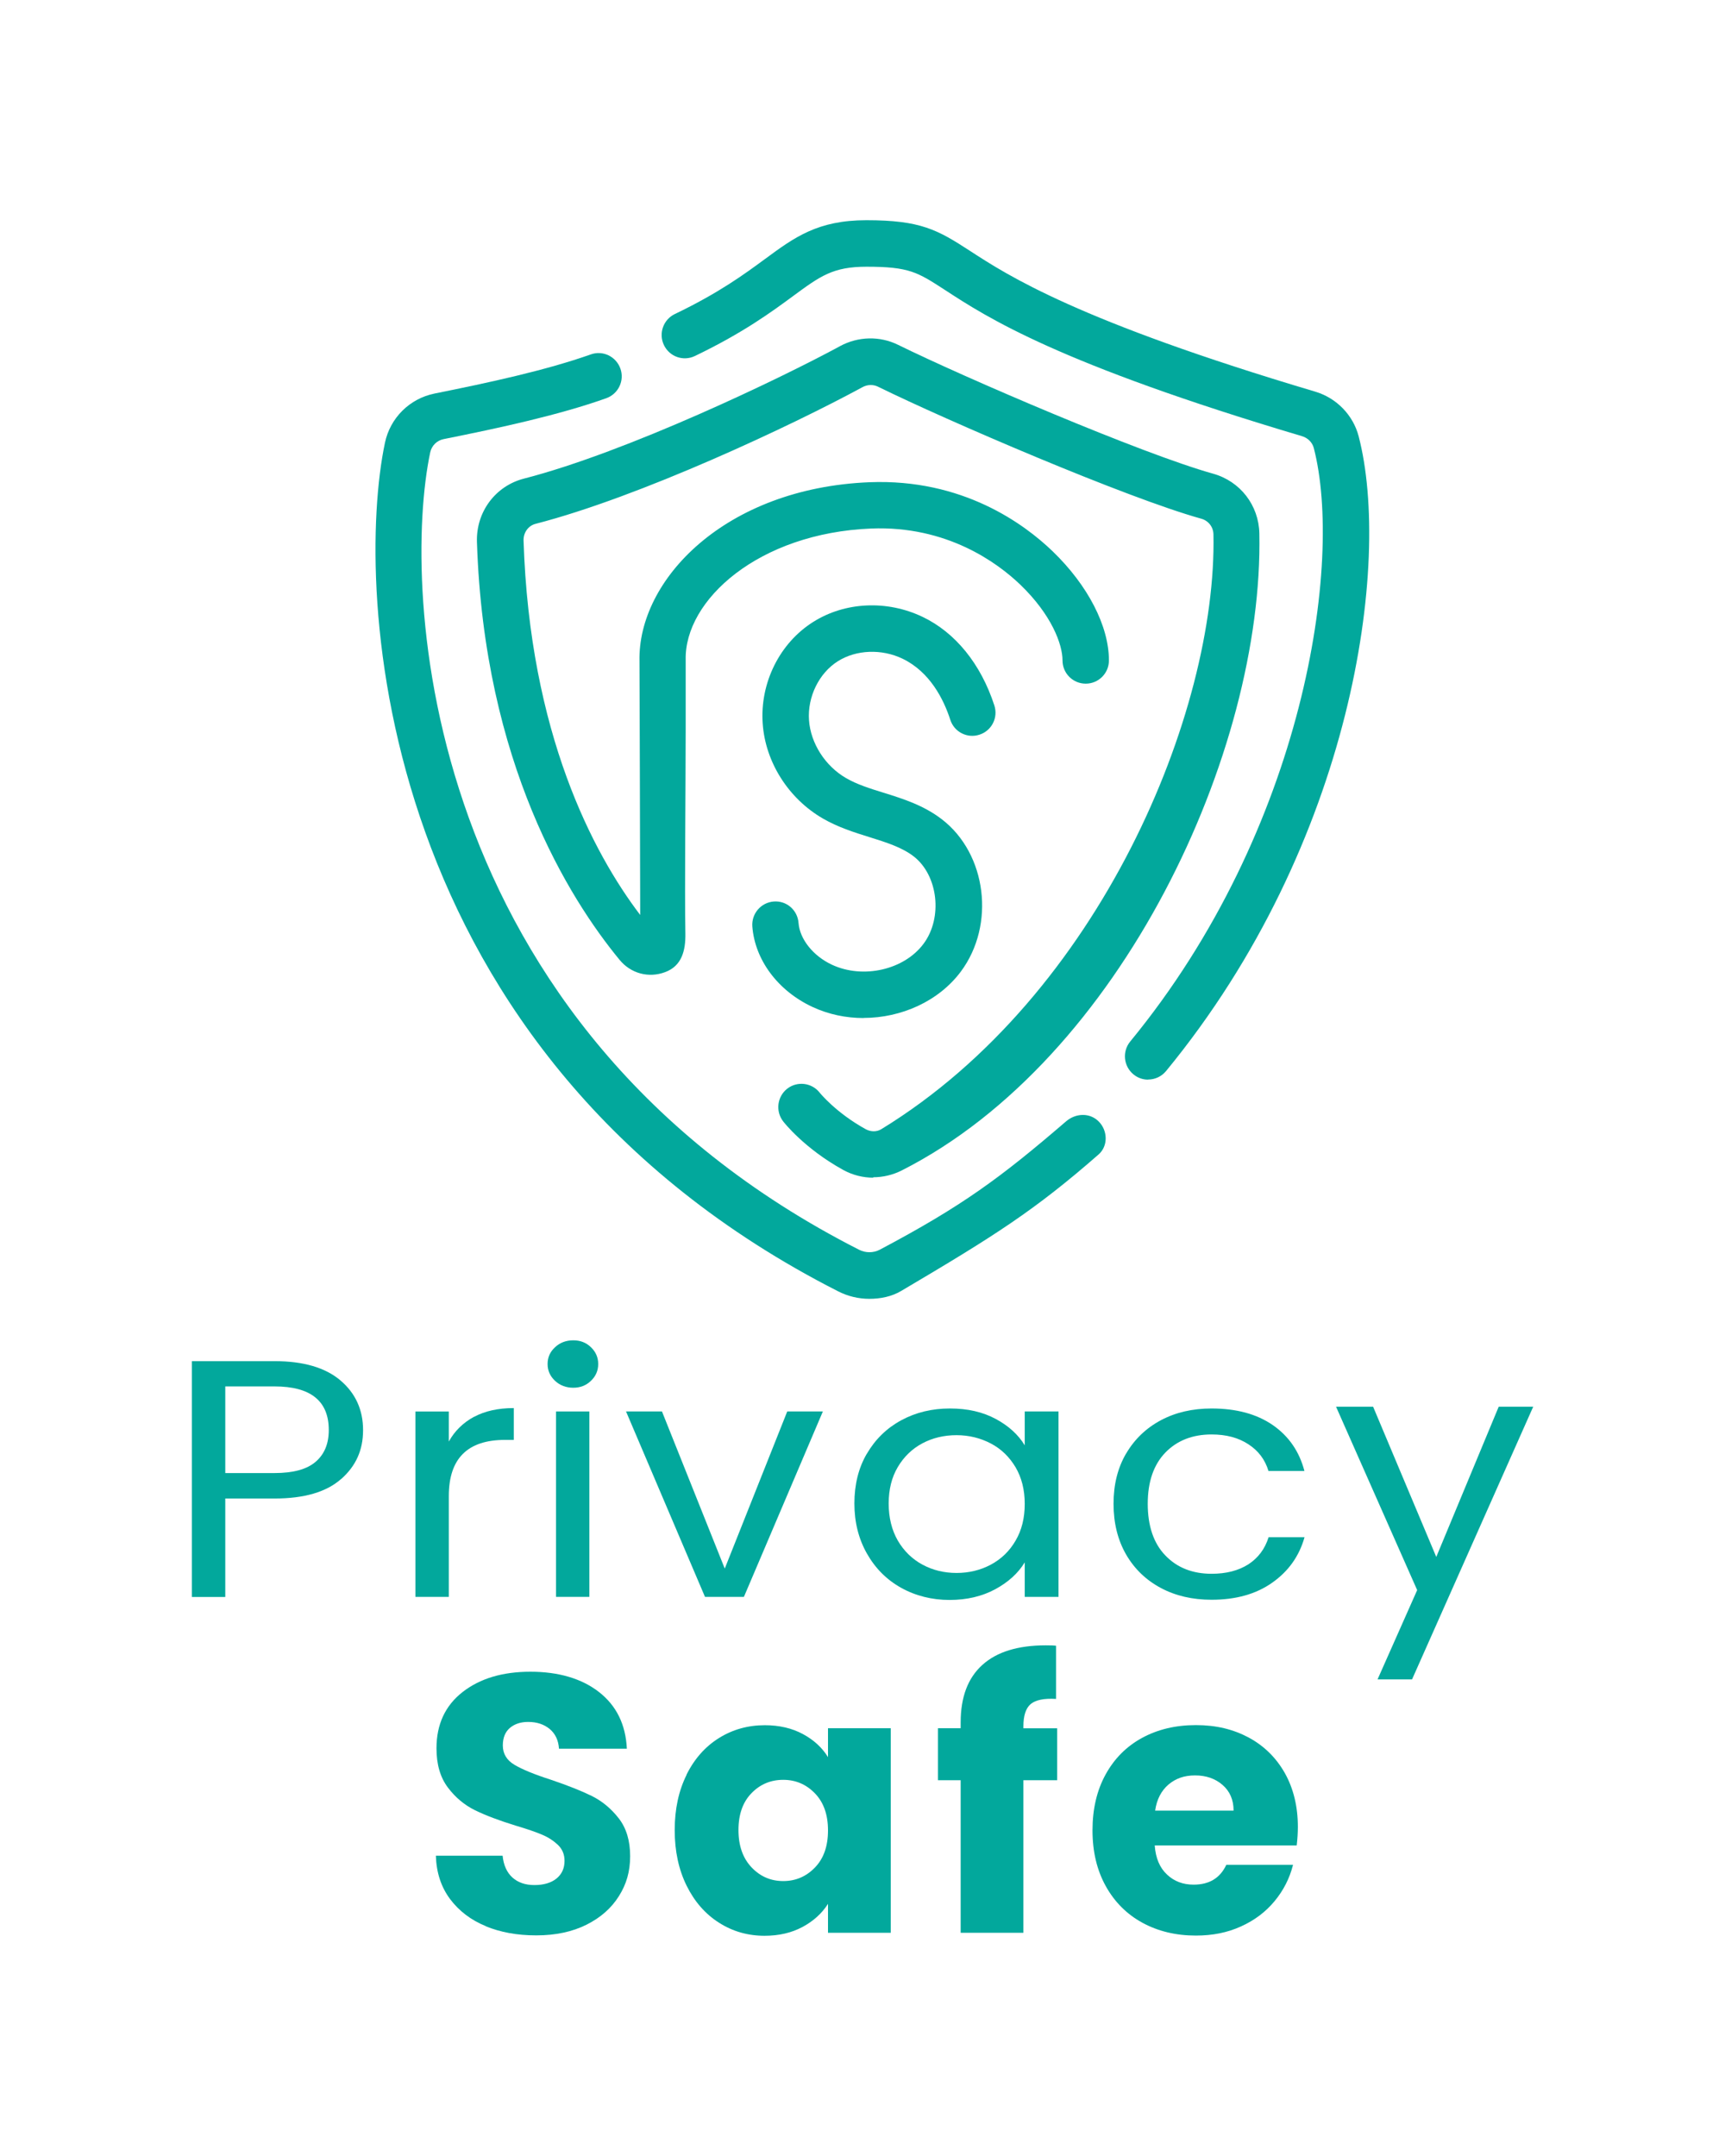 <?xml version="1.0" encoding="UTF-8"?>
<svg xmlns="http://www.w3.org/2000/svg" version="1.1" xmlns:xlink="http://www.w3.org/1999/xlink" viewBox="0 0 168 210">
  <defs>
    <style>
      .cls-1 {
        fill: url(#linear-gradient-2);
      }

      .cls-2 {
        fill: #fcfcfc;
      }

      .cls-3 {
        fill: url(#linear-gradient-4);
      }

      .cls-4 {
        fill: url(#linear-gradient-3);
      }

      .cls-5 {
        fill: #05776c;
      }

      .cls-6 {
        fill: #014e60;
      }

      .cls-7 {
        display: none;
      }

      .cls-8 {
        fill: #02a89c;
      }

      .cls-9 {
        fill: #161919;
      }

      .cls-10 {
        fill: url(#linear-gradient);
      }

      .cls-11 {
        fill: #687272;
      }
    </style>
    <linearGradient id="linear-gradient" x1="98.89" y1="105.16" x2="98.89" y2="21.46" gradientUnits="userSpaceOnUse">
      <stop offset="0" stop-color="#014e60"/>
      <stop offset=".22" stop-color="#015c69"/>
      <stop offset=".65" stop-color="#018383"/>
      <stop offset=".99" stop-color="#02a89c"/>
    </linearGradient>
    <linearGradient id="linear-gradient-2" x1="72.13" y1="126.51" x2="72.13" y2="34.39" xlink:href="#linear-gradient"/>
    <linearGradient id="linear-gradient-3" x1="84.59" y1="114.71" x2="84.59" y2="32.98" xlink:href="#linear-gradient"/>
    <linearGradient id="linear-gradient-4" x1="85.12" y1="99.16" x2="85.12" y2="58.97" xlink:href="#linear-gradient"/>
  </defs>
  <!-- Generator: Adobe Illustrator 28.7.0, SVG Export Plug-In . SVG Version: 1.2.0 Build 136)  -->
  <g>
    <g id="White" class="cls-7">
      <g>
        <g>
          <path class="cls-2" d="M111.81,105.16c-.51,0-1.01-.17-1.43-.52-.96-.8-1.1-2.22-.31-3.19,17.05-20.75,20.75-46.77,17.88-57.82-.14-.53-.57-.97-1.13-1.14-23.77-7.07-30.67-11.56-34.78-14.24-2.68-1.74-3.48-2.27-7.65-2.27-3.27,0-4.49.9-7.18,2.88-2.04,1.5-4.83,3.56-9.54,5.82-1.13.54-2.47.06-3.01-1.07-.54-1.13-.06-2.48,1.06-3.02,4.32-2.07,6.81-3.91,8.81-5.38,2.85-2.1,5.11-3.76,9.85-3.76,5.28,0,6.91.92,10.11,3,3.66,2.38,10.47,6.82,33.61,13.7,2.07.62,3.68,2.28,4.22,4.34,3.2,12.31-.51,39.63-18.76,61.84-.45.54-1.09.82-1.74.82Z"/>
          <path class="cls-2" d="M84.67,126.51c-1.04,0-2.08-.24-3.04-.73-45.38-23.08-47.11-68.54-44.14-82.65.51-2.43,2.41-4.31,4.84-4.8,5.33-1.07,10.87-2.27,15.21-3.81,1.17-.42,2.46.2,2.88,1.38.42,1.18-.2,2.47-1.38,2.89-4.61,1.64-10.33,2.88-15.83,3.98-.66.13-1.17.64-1.31,1.29-2.79,13.22-1.09,55.87,41.77,77.67.63.32,1.38.32,2,0,8.05-4.26,11.78-7.02,18.16-12.51.95-.81,2.32-.86,3.19.03.87.89.91,2.38-.03,3.2-6.2,5.42-10.04,7.87-19.22,13.29-.94.56-2.04.77-3.11.77Z"/>
          <path class="cls-2" d="M85.06,114.71c-1.01,0-2.02-.25-2.93-.75-3.78-2.08-5.78-4.63-5.86-4.74-.76-.99-.58-2.41.4-3.18.98-.76,2.4-.59,3.17.4,0,0,1.55,1.93,4.46,3.54.47.26,1.06.3,1.54,0,21.33-13.05,32.69-40.69,32.34-57.92-.01-.73-.49-1.35-1.2-1.54-7.34-2.05-24.79-9.57-31.46-12.85-.48-.24-1.04-.22-1.52.04-6.94,3.77-21.73,10.71-31.83,13.31-.72.18-1.2.85-1.18,1.63.6,18.8,6.79,30.46,11.36,36.47,0-5.13-.07-24.73-.07-24.73-.17-7.93,8.34-16.85,22.4-17.42,9.07-.36,15.07,4.06,17.84,6.73,3.43,3.31,5.48,7.28,5.48,10.63,0,1.25-1.01,2.26-2.26,2.26s-2.26-1.01-2.26-2.26c0-1.58-1.07-4.45-4.1-7.37-2.26-2.17-7.18-5.77-14.53-5.48-10.97.44-18.2,6.97-18.07,12.79v6.82c0,5.43-.11,15.59-.03,19.83.03,1.71-.37,3.18-1.98,3.77-1.6.6-3.34.13-4.43-1.2-4.89-5.94-13.2-19.14-13.89-40.71-.09-2.91,1.79-5.44,4.57-6.16,10.07-2.59,25.1-9.81,30.8-12.91,1.76-.95,3.87-1,5.65-.12,6.37,3.14,23.7,10.6,30.68,12.55,2.64.74,4.44,3.07,4.5,5.81.43,21.22-13.46,51.22-34.82,62.05-.89.45-1.85.67-2.81.67Z"/>
          <path class="cls-2" d="M84.1,99.16c-1.7,0-3.4-.35-4.97-1.08-3.37-1.57-5.61-4.58-5.86-7.84-.09-1.25.84-2.33,2.08-2.43,1.26-.1,2.33.84,2.42,2.09.12,1.58,1.43,3.22,3.26,4.07,3.03,1.41,7.03.5,8.92-2.05,1.89-2.54,1.41-6.67-.97-8.51-1.14-.88-2.67-1.36-4.3-1.87-1.51-.47-3.06-.96-4.55-1.82-3.34-1.94-5.59-5.48-5.85-9.24-.28-3.96,1.65-7.85,4.93-9.91,3.1-1.95,7.17-2.14,10.63-.49,3.21,1.53,5.69,4.6,7,8.63.39,1.19-.26,2.47-1.45,2.85-1.18.39-2.46-.26-2.84-1.45-.65-2.01-1.99-4.67-4.65-5.95-2.04-.98-4.51-.88-6.29.24-1.85,1.16-2.98,3.48-2.82,5.75.16,2.25,1.57,4.46,3.61,5.64,1.05.61,2.31,1.01,3.64,1.42,1.93.6,3.92,1.23,5.7,2.6,4.36,3.36,5.22,10.28,1.84,14.82-2.16,2.9-5.81,4.52-9.48,4.52Z"/>
        </g>
        <g>
          <path class="cls-2" d="M33.22,144.06c-1.42,1.26-3.58,1.9-6.49,1.9h-4.79v9.59h-3.25v-22.97h8.05c2.81,0,4.95.63,6.42,1.88,1.47,1.25,2.2,2.87,2.2,4.84s-.71,3.5-2.13,4.76ZM30.73,142.39c.86-.73,1.29-1.76,1.29-3.1,0-2.83-1.76-4.25-5.29-4.25h-4.79v8.44h4.79c1.81,0,3.15-.36,4-1.09Z"/>
          <path class="cls-2" d="M46.16,138.01c1.06-.57,2.35-.86,3.88-.86v3.1h-.86c-3.65,0-5.47,1.82-5.47,5.47v9.82h-3.25v-18.06h3.25v2.93c.57-1.03,1.39-1.83,2.45-2.41Z"/>
          <path class="cls-2" d="M57.4,137.48v18.06h-3.25v-18.06h3.25Z"/>
          <path class="cls-2" d="M70.59,152.77l6.08-15.29h3.47l-7.69,18.06h-3.79l-7.69-18.06h3.5l6.11,15.29Z"/>
          <path class="cls-2" d="M84.43,141.59c.81-1.39,1.92-2.48,3.34-3.25,1.42-.77,3-1.15,4.74-1.15s3.2.34,4.47,1.02c1.26.68,2.2,1.54,2.82,2.57v-3.3h3.29v18.06h-3.29v-3.36c-.64,1.05-1.6,1.93-2.88,2.62s-2.76,1.04-4.45,1.04-3.31-.4-4.72-1.19c-1.41-.79-2.51-1.9-3.32-3.33-.81-1.43-1.22-3.05-1.22-4.88s.4-3.47,1.22-4.86ZM98.91,142.92c-.6-1.01-1.4-1.79-2.41-2.32s-2.13-.81-3.34-.81-2.32.26-3.32.79c-1,.53-1.8,1.3-2.4,2.31-.6,1.01-.89,2.2-.89,3.56s.3,2.59.89,3.61c.6,1.02,1.4,1.8,2.4,2.34,1,.54,2.11.81,3.32.81s2.33-.27,3.34-.81c1.01-.54,1.82-1.32,2.41-2.34.6-1.02.89-2.21.89-3.58s-.3-2.55-.89-3.56Z"/>
          <path class="cls-2" d="M109.67,141.59c.81-1.39,1.94-2.48,3.38-3.25,1.44-.77,3.09-1.15,4.95-1.15,2.41,0,4.39.54,5.95,1.61,1.56,1.08,2.59,2.57,3.09,4.48h-3.5c-.33-1.1-.98-1.97-1.95-2.6-.97-.64-2.16-.96-3.59-.96-1.86,0-3.36.59-4.5,1.76-1.14,1.18-1.72,2.84-1.72,4.99s.57,3.86,1.72,5.04c1.14,1.19,2.65,1.78,4.5,1.78,1.43,0,2.62-.31,3.58-.92.95-.62,1.61-1.49,1.97-2.64h3.5c-.52,1.85-1.57,3.32-3.15,4.43-1.57,1.11-3.54,1.66-5.9,1.66-1.86,0-3.51-.38-4.95-1.15-1.44-.77-2.57-1.86-3.38-3.26-.81-1.41-1.22-3.05-1.22-4.94s.41-3.5,1.22-4.89Z"/>
          <path class="cls-2" d="M149.32,137.02l-11.8,26.56h-3.36l3.86-8.7-7.9-17.86h3.61l6.15,14.63,6.08-14.63h3.36Z"/>
          <path class="cls-2" d="M54.06,134.5c-.48-.45-.73-.99-.73-1.64s.24-1.19.73-1.64c.48-.45,1.08-.67,1.77-.67s1.25.22,1.72.67c.47.45.71.99.71,1.64s-.24,1.19-.71,1.64c-.47.45-1.04.67-1.72.67s-1.29-.22-1.77-.67Z"/>
        </g>
        <g>
          <path class="cls-2" d="M47.31,187.61c-1.45-.59-2.61-1.48-3.48-2.64-.87-1.17-1.33-2.57-1.38-4.22h6.5c.09.93.42,1.64.96,2.13.55.49,1.26.73,2.14.73s1.62-.21,2.14-.63c.52-.42.79-.99.79-1.73,0-.62-.21-1.13-.63-1.54-.42-.4-.93-.74-1.54-1-.61-.26-1.47-.56-2.59-.89-1.62-.5-2.94-1-3.96-1.5-1.02-.5-1.91-1.24-2.64-2.21-.74-.98-1.11-2.25-1.11-3.82,0-2.33.85-4.16,2.54-5.48,1.69-1.32,3.89-1.98,6.61-1.98s4.99.66,6.68,1.98c1.69,1.32,2.6,3.16,2.71,5.52h-6.61c-.05-.81-.35-1.45-.89-1.91-.55-.46-1.25-.7-2.11-.7-.74,0-1.33.2-1.79.59-.45.39-.68.96-.68,1.7,0,.81.38,1.44,1.14,1.89.76.45,1.95.94,3.57,1.46,1.62.55,2.93,1.07,3.95,1.57,1.01.5,1.89,1.23,2.63,2.18.74.95,1.11,2.18,1.11,3.68s-.36,2.73-1.09,3.89c-.73,1.17-1.78,2.1-3.16,2.79s-3.01,1.04-4.89,1.04-3.48-.3-4.93-.89Z"/>
          <path class="cls-2" d="M66.86,172.86c.77-1.55,1.83-2.74,3.16-3.57,1.33-.83,2.82-1.25,4.47-1.25,1.4,0,2.64.29,3.7.86,1.06.57,1.88,1.32,2.45,2.25v-2.82h6.11v19.93h-6.11v-2.82c-.59.93-1.42,1.68-2.48,2.25-1.06.57-2.29.86-3.7.86-1.62,0-3.1-.42-4.43-1.27-1.33-.84-2.39-2.05-3.16-3.61-.77-1.56-1.16-3.36-1.16-5.41s.39-3.85,1.16-5.39ZM79.37,174.68c-.85-.88-1.88-1.32-3.09-1.32s-2.25.43-3.09,1.3c-.85.87-1.27,2.07-1.27,3.59s.42,2.73,1.27,3.63,1.88,1.34,3.09,1.34,2.24-.44,3.09-1.32c.85-.88,1.27-2.08,1.27-3.61s-.42-2.73-1.27-3.61Z"/>
          <path class="cls-2" d="M102.96,173.4h-3.29v14.86h-6.11v-14.86h-2.21v-5.07h2.21v-.57c0-2.45.7-4.32,2.11-5.59,1.4-1.27,3.46-1.91,6.18-1.91.45,0,.79.01,1,.04v5.18c-1.17-.07-1.99.1-2.47.5-.48.41-.71,1.13-.71,2.18v.18h3.29v5.07Z"/>
          <path class="cls-2" d="M126.28,179.75h-13.82c.09,1.24.49,2.18,1.2,2.84.7.66,1.56.98,2.59.98,1.52,0,2.58-.64,3.18-1.93h6.5c-.33,1.31-.93,2.49-1.8,3.54-.87,1.05-1.96,1.87-3.27,2.46-1.31.6-2.77.89-4.39.89-1.95,0-3.69-.42-5.21-1.25-1.52-.83-2.71-2.02-3.57-3.57-.86-1.55-1.29-3.36-1.29-5.43s.42-3.88,1.27-5.43c.85-1.55,2.03-2.74,3.55-3.57,1.52-.83,3.27-1.25,5.25-1.25s3.64.41,5.14,1.21c1.5.81,2.67,1.96,3.52,3.46.84,1.5,1.27,3.25,1.27,5.25,0,.57-.04,1.17-.11,1.79ZM120.14,176.36c0-1.05-.36-1.88-1.07-2.5-.71-.62-1.61-.93-2.68-.93s-1.89.3-2.59.89c-.7.6-1.14,1.44-1.3,2.54h7.64Z"/>
        </g>
      </g>
    </g>
    <g id="Gray" class="cls-7">
      <g>
        <g>
          <path class="cls-11" d="M111.81,105.16c-.51,0-1.01-.17-1.43-.52-.96-.8-1.1-2.22-.31-3.19,17.05-20.75,20.75-46.77,17.88-57.82-.14-.53-.57-.97-1.13-1.14-23.77-7.07-30.67-11.56-34.78-14.24-2.68-1.74-3.48-2.27-7.65-2.27-3.27,0-4.49.9-7.18,2.88-2.04,1.5-4.83,3.56-9.54,5.82-1.13.54-2.47.06-3.01-1.07-.54-1.13-.06-2.48,1.06-3.02,4.32-2.07,6.81-3.91,8.81-5.38,2.85-2.1,5.11-3.76,9.85-3.76,5.28,0,6.91.92,10.11,3,3.66,2.38,10.47,6.82,33.61,13.7,2.07.62,3.68,2.28,4.22,4.34,3.2,12.31-.51,39.63-18.76,61.84-.45.54-1.09.82-1.74.82Z"/>
          <path class="cls-11" d="M84.67,126.51c-1.04,0-2.08-.24-3.04-.73-45.38-23.08-47.11-68.54-44.14-82.65.51-2.43,2.41-4.31,4.84-4.8,5.33-1.07,10.87-2.27,15.21-3.81,1.17-.42,2.46.2,2.88,1.38.42,1.18-.2,2.47-1.38,2.89-4.61,1.64-10.33,2.88-15.83,3.98-.66.13-1.17.64-1.31,1.29-2.79,13.22-1.09,55.87,41.77,77.67.63.32,1.38.32,2,0,8.05-4.26,11.78-7.02,18.16-12.51.95-.81,2.32-.86,3.19.03.87.89.91,2.38-.03,3.2-6.2,5.42-10.04,7.87-19.22,13.29-.94.56-2.04.77-3.11.77Z"/>
          <path class="cls-11" d="M85.06,114.71c-1.01,0-2.02-.25-2.93-.75-3.78-2.08-5.78-4.63-5.86-4.74-.76-.99-.58-2.41.4-3.18.98-.76,2.4-.59,3.17.4,0,0,1.55,1.93,4.46,3.54.47.26,1.06.3,1.54,0,21.33-13.05,32.69-40.69,32.34-57.92-.01-.73-.49-1.35-1.2-1.54-7.34-2.05-24.79-9.57-31.46-12.85-.48-.24-1.04-.22-1.52.04-6.94,3.77-21.73,10.71-31.83,13.31-.72.18-1.2.85-1.18,1.63.6,18.8,6.79,30.46,11.36,36.47,0-5.13-.07-24.73-.07-24.73-.17-7.93,8.34-16.85,22.4-17.42,9.07-.36,15.07,4.06,17.84,6.73,3.43,3.31,5.48,7.28,5.48,10.63,0,1.25-1.01,2.26-2.26,2.26s-2.26-1.01-2.26-2.26c0-1.58-1.07-4.45-4.1-7.37-2.26-2.17-7.18-5.77-14.53-5.48-10.97.44-18.2,6.97-18.07,12.79v6.82c0,5.43-.11,15.59-.03,19.83.03,1.71-.37,3.18-1.98,3.77-1.6.6-3.34.13-4.43-1.2-4.89-5.94-13.2-19.14-13.89-40.71-.09-2.91,1.79-5.44,4.57-6.16,10.07-2.59,25.1-9.81,30.8-12.91,1.76-.95,3.87-1,5.65-.12,6.37,3.14,23.7,10.6,30.68,12.55,2.64.74,4.44,3.07,4.5,5.81.43,21.22-13.46,51.22-34.82,62.05-.89.45-1.85.67-2.81.67Z"/>
          <path class="cls-11" d="M84.1,99.16c-1.7,0-3.4-.35-4.97-1.08-3.37-1.57-5.61-4.58-5.86-7.84-.09-1.25.84-2.33,2.08-2.43,1.26-.1,2.33.84,2.42,2.09.12,1.58,1.43,3.22,3.26,4.07,3.03,1.41,7.03.5,8.92-2.05,1.89-2.54,1.41-6.67-.97-8.51-1.14-.88-2.67-1.36-4.3-1.87-1.51-.47-3.06-.96-4.55-1.82-3.34-1.94-5.59-5.48-5.85-9.24-.28-3.96,1.65-7.85,4.93-9.91,3.1-1.95,7.17-2.14,10.63-.49,3.21,1.53,5.69,4.6,7,8.63.39,1.19-.26,2.47-1.45,2.85-1.18.39-2.46-.26-2.84-1.45-.65-2.01-1.99-4.67-4.65-5.95-2.04-.98-4.51-.88-6.29.24-1.85,1.16-2.98,3.48-2.82,5.75.16,2.25,1.57,4.46,3.61,5.64,1.05.61,2.31,1.01,3.64,1.42,1.93.6,3.92,1.23,5.7,2.6,4.36,3.36,5.22,10.28,1.84,14.82-2.16,2.9-5.81,4.52-9.48,4.52Z"/>
        </g>
        <g>
          <path class="cls-11" d="M33.22,144.06c-1.42,1.26-3.58,1.9-6.49,1.9h-4.79v9.59h-3.25v-22.97h8.05c2.81,0,4.95.63,6.42,1.88,1.47,1.25,2.2,2.87,2.2,4.84s-.71,3.5-2.13,4.76ZM30.73,142.39c.86-.73,1.29-1.76,1.29-3.1,0-2.83-1.76-4.25-5.29-4.25h-4.79v8.44h4.79c1.81,0,3.15-.36,4-1.09Z"/>
          <path class="cls-11" d="M46.16,138.01c1.06-.57,2.35-.86,3.88-.86v3.1h-.86c-3.65,0-5.47,1.82-5.47,5.47v9.82h-3.25v-18.06h3.25v2.93c.57-1.03,1.39-1.83,2.45-2.41Z"/>
          <path class="cls-11" d="M57.4,137.48v18.06h-3.25v-18.06h3.25Z"/>
          <path class="cls-11" d="M70.59,152.77l6.08-15.29h3.47l-7.69,18.06h-3.79l-7.69-18.06h3.5l6.11,15.29Z"/>
          <path class="cls-11" d="M84.43,141.59c.81-1.39,1.92-2.48,3.34-3.25,1.42-.77,3-1.15,4.74-1.15s3.2.34,4.47,1.02c1.26.68,2.2,1.54,2.82,2.57v-3.3h3.29v18.06h-3.29v-3.36c-.64,1.05-1.6,1.93-2.88,2.62s-2.76,1.04-4.45,1.04-3.31-.4-4.72-1.19c-1.41-.79-2.51-1.9-3.32-3.33-.81-1.43-1.22-3.05-1.22-4.88s.4-3.47,1.22-4.86ZM98.91,142.92c-.6-1.01-1.4-1.79-2.41-2.32s-2.13-.81-3.34-.81-2.32.26-3.32.79c-1,.53-1.8,1.3-2.4,2.31-.6,1.01-.89,2.2-.89,3.56s.3,2.59.89,3.61c.6,1.02,1.4,1.8,2.4,2.34,1,.54,2.11.81,3.32.81s2.33-.27,3.34-.81c1.01-.54,1.82-1.32,2.41-2.34.6-1.02.89-2.21.89-3.58s-.3-2.55-.89-3.56Z"/>
          <path class="cls-11" d="M109.67,141.59c.81-1.39,1.94-2.48,3.38-3.25,1.44-.77,3.09-1.15,4.95-1.15,2.41,0,4.39.54,5.95,1.61,1.56,1.08,2.59,2.57,3.09,4.48h-3.5c-.33-1.1-.98-1.97-1.95-2.6-.97-.64-2.16-.96-3.59-.96-1.86,0-3.36.59-4.5,1.76-1.14,1.18-1.72,2.84-1.72,4.99s.57,3.86,1.72,5.04c1.14,1.19,2.65,1.78,4.5,1.78,1.43,0,2.62-.31,3.58-.92.95-.62,1.61-1.49,1.97-2.64h3.5c-.52,1.85-1.57,3.32-3.15,4.43-1.57,1.11-3.54,1.66-5.9,1.66-1.86,0-3.51-.38-4.95-1.15-1.44-.77-2.57-1.86-3.38-3.26-.81-1.41-1.22-3.05-1.22-4.94s.41-3.5,1.22-4.89Z"/>
          <path class="cls-11" d="M149.32,137.02l-11.8,26.56h-3.36l3.86-8.7-7.9-17.86h3.61l6.15,14.63,6.08-14.63h3.36Z"/>
          <path class="cls-11" d="M54.06,134.5c-.48-.45-.73-.99-.73-1.64s.24-1.19.73-1.64c.48-.45,1.08-.67,1.77-.67s1.25.22,1.72.67c.47.45.71.99.71,1.64s-.24,1.19-.71,1.64c-.47.45-1.04.67-1.72.67s-1.29-.22-1.77-.67Z"/>
        </g>
        <g>
          <path class="cls-11" d="M47.31,187.61c-1.45-.59-2.61-1.48-3.48-2.64-.87-1.17-1.33-2.57-1.38-4.22h6.5c.09.93.42,1.64.96,2.13.55.49,1.26.73,2.14.73s1.62-.21,2.14-.63c.52-.42.79-.99.79-1.73,0-.62-.21-1.13-.63-1.54-.42-.4-.93-.74-1.54-1-.61-.26-1.47-.56-2.59-.89-1.62-.5-2.94-1-3.96-1.5-1.02-.5-1.91-1.24-2.64-2.21-.74-.98-1.11-2.25-1.11-3.82,0-2.33.85-4.16,2.54-5.48,1.69-1.32,3.89-1.98,6.61-1.98s4.99.66,6.68,1.98c1.69,1.32,2.6,3.16,2.71,5.52h-6.61c-.05-.81-.35-1.45-.89-1.91-.55-.46-1.25-.7-2.11-.7-.74,0-1.33.2-1.79.59-.45.39-.68.96-.68,1.7,0,.81.38,1.44,1.14,1.89.76.45,1.95.94,3.57,1.46,1.62.55,2.93,1.07,3.95,1.57,1.01.5,1.89,1.23,2.63,2.18.74.95,1.11,2.18,1.11,3.68s-.36,2.73-1.09,3.89c-.73,1.17-1.78,2.1-3.16,2.79s-3.01,1.04-4.89,1.04-3.48-.3-4.93-.89Z"/>
          <path class="cls-11" d="M66.86,172.86c.77-1.55,1.83-2.74,3.16-3.57,1.33-.83,2.82-1.25,4.47-1.25,1.4,0,2.64.29,3.7.86,1.06.57,1.88,1.32,2.45,2.25v-2.82h6.11v19.93h-6.11v-2.82c-.59.93-1.42,1.68-2.48,2.25-1.06.57-2.29.86-3.7.86-1.62,0-3.1-.42-4.43-1.27-1.33-.84-2.39-2.05-3.16-3.61-.77-1.56-1.16-3.36-1.16-5.41s.39-3.85,1.16-5.39ZM79.37,174.68c-.85-.88-1.88-1.32-3.09-1.32s-2.25.43-3.09,1.3c-.85.87-1.27,2.07-1.27,3.59s.42,2.73,1.27,3.63,1.88,1.34,3.09,1.34,2.24-.44,3.09-1.32c.85-.88,1.27-2.08,1.27-3.61s-.42-2.73-1.27-3.61Z"/>
          <path class="cls-11" d="M102.96,173.4h-3.29v14.86h-6.11v-14.86h-2.21v-5.07h2.21v-.57c0-2.45.7-4.32,2.11-5.59,1.4-1.27,3.46-1.91,6.18-1.91.45,0,.79.01,1,.04v5.18c-1.17-.07-1.99.1-2.47.5-.48.41-.71,1.13-.71,2.18v.18h3.29v5.07Z"/>
          <path class="cls-11" d="M126.28,179.75h-13.82c.09,1.24.49,2.18,1.2,2.84.7.66,1.56.98,2.59.98,1.52,0,2.58-.64,3.18-1.93h6.5c-.33,1.31-.93,2.49-1.8,3.54-.87,1.05-1.96,1.87-3.27,2.46-1.31.6-2.77.89-4.39.89-1.95,0-3.69-.42-5.21-1.25-1.52-.83-2.71-2.02-3.57-3.57-.86-1.55-1.29-3.36-1.29-5.43s.42-3.88,1.27-5.43c.85-1.55,2.03-2.74,3.55-3.57,1.52-.83,3.27-1.25,5.25-1.25s3.64.41,5.14,1.21c1.5.81,2.67,1.96,3.52,3.46.84,1.5,1.27,3.25,1.27,5.25,0,.57-.04,1.17-.11,1.79ZM120.14,176.36c0-1.05-.36-1.88-1.07-2.5-.71-.62-1.61-.93-2.68-.93s-1.89.3-2.59.89c-.7.6-1.14,1.44-1.3,2.54h7.64Z"/>
        </g>
      </g>
    </g>
    <g id="Black" class="cls-7">
      <g>
        <g>
          <path class="cls-9" d="M111.81,105.16c-.51,0-1.01-.17-1.43-.52-.96-.8-1.1-2.22-.31-3.19,17.05-20.75,20.75-46.77,17.88-57.82-.14-.53-.57-.97-1.13-1.14-23.77-7.07-30.67-11.56-34.78-14.24-2.68-1.74-3.48-2.27-7.65-2.27-3.27,0-4.49.9-7.18,2.88-2.04,1.5-4.83,3.56-9.54,5.82-1.13.54-2.47.06-3.01-1.07-.54-1.13-.06-2.48,1.06-3.02,4.32-2.07,6.81-3.91,8.81-5.38,2.85-2.1,5.11-3.76,9.85-3.76,5.28,0,6.91.92,10.11,3,3.66,2.38,10.47,6.82,33.61,13.7,2.07.62,3.68,2.28,4.22,4.34,3.2,12.31-.51,39.63-18.76,61.84-.45.54-1.09.82-1.74.82Z"/>
          <path class="cls-9" d="M84.67,126.51c-1.04,0-2.08-.24-3.04-.73-45.38-23.08-47.11-68.54-44.14-82.65.51-2.43,2.41-4.31,4.84-4.8,5.33-1.07,10.87-2.27,15.21-3.81,1.17-.42,2.46.2,2.88,1.38.42,1.18-.2,2.47-1.38,2.89-4.61,1.64-10.33,2.88-15.83,3.98-.66.13-1.17.64-1.31,1.29-2.79,13.22-1.09,55.87,41.77,77.67.63.32,1.38.32,2,0,8.05-4.26,11.78-7.02,18.16-12.51.95-.81,2.32-.86,3.19.03.87.89.91,2.38-.03,3.2-6.2,5.42-10.04,7.87-19.22,13.29-.94.56-2.04.77-3.11.77Z"/>
          <path class="cls-9" d="M85.06,114.71c-1.01,0-2.02-.25-2.93-.75-3.78-2.08-5.78-4.63-5.86-4.74-.76-.99-.58-2.41.4-3.18.98-.76,2.4-.59,3.17.4,0,0,1.55,1.93,4.46,3.54.47.26,1.06.3,1.54,0,21.33-13.05,32.69-40.69,32.34-57.92-.01-.73-.49-1.35-1.2-1.54-7.34-2.05-24.79-9.57-31.46-12.85-.48-.24-1.04-.22-1.52.04-6.94,3.77-21.73,10.71-31.83,13.31-.72.18-1.2.85-1.18,1.63.6,18.8,6.79,30.46,11.36,36.47,0-5.13-.07-24.73-.07-24.73-.17-7.93,8.34-16.85,22.4-17.42,9.07-.36,15.07,4.06,17.84,6.73,3.43,3.31,5.48,7.28,5.48,10.63,0,1.25-1.01,2.26-2.26,2.26s-2.26-1.01-2.26-2.26c0-1.58-1.07-4.45-4.1-7.37-2.26-2.17-7.18-5.77-14.53-5.48-10.97.44-18.2,6.97-18.07,12.79v6.82c0,5.43-.11,15.59-.03,19.83.03,1.71-.37,3.18-1.98,3.77-1.6.6-3.34.13-4.43-1.2-4.89-5.94-13.2-19.14-13.89-40.71-.09-2.91,1.79-5.44,4.57-6.16,10.07-2.59,25.1-9.81,30.8-12.91,1.76-.95,3.87-1,5.65-.12,6.37,3.14,23.7,10.6,30.68,12.55,2.64.74,4.44,3.07,4.5,5.81.43,21.22-13.46,51.22-34.82,62.05-.89.45-1.85.67-2.81.67Z"/>
          <path class="cls-9" d="M84.1,99.16c-1.7,0-3.4-.35-4.97-1.08-3.37-1.57-5.61-4.58-5.86-7.84-.09-1.25.84-2.33,2.08-2.43,1.26-.1,2.33.84,2.42,2.09.12,1.58,1.43,3.22,3.26,4.07,3.03,1.41,7.03.5,8.92-2.05,1.89-2.54,1.41-6.67-.97-8.51-1.14-.88-2.67-1.36-4.3-1.87-1.51-.47-3.06-.96-4.55-1.82-3.34-1.94-5.59-5.48-5.85-9.24-.28-3.96,1.65-7.85,4.93-9.91,3.1-1.95,7.17-2.14,10.63-.49,3.21,1.53,5.69,4.6,7,8.63.39,1.19-.26,2.47-1.45,2.85-1.18.39-2.46-.26-2.84-1.45-.65-2.01-1.99-4.67-4.65-5.95-2.04-.98-4.51-.88-6.29.24-1.85,1.16-2.98,3.48-2.82,5.75.16,2.25,1.57,4.46,3.61,5.64,1.05.61,2.31,1.01,3.64,1.42,1.93.6,3.92,1.23,5.7,2.6,4.36,3.36,5.22,10.28,1.84,14.82-2.16,2.9-5.81,4.52-9.48,4.52Z"/>
        </g>
        <g>
          <path class="cls-9" d="M33.22,144.06c-1.42,1.26-3.58,1.9-6.49,1.9h-4.79v9.59h-3.25v-22.97h8.05c2.81,0,4.95.63,6.42,1.88,1.47,1.25,2.2,2.87,2.2,4.84s-.71,3.5-2.13,4.76ZM30.73,142.39c.86-.73,1.29-1.76,1.29-3.1,0-2.83-1.76-4.25-5.29-4.25h-4.79v8.44h4.79c1.81,0,3.15-.36,4-1.09Z"/>
          <path class="cls-9" d="M46.16,138.01c1.06-.57,2.35-.86,3.88-.86v3.1h-.86c-3.65,0-5.47,1.82-5.47,5.47v9.82h-3.25v-18.06h3.25v2.93c.57-1.03,1.39-1.83,2.45-2.41Z"/>
          <path class="cls-9" d="M57.4,137.48v18.06h-3.25v-18.06h3.25Z"/>
          <path class="cls-9" d="M70.59,152.77l6.08-15.29h3.47l-7.69,18.06h-3.79l-7.69-18.06h3.5l6.11,15.29Z"/>
          <path class="cls-9" d="M84.43,141.59c.81-1.39,1.92-2.48,3.34-3.25,1.42-.77,3-1.15,4.74-1.15s3.2.34,4.47,1.02c1.26.68,2.2,1.54,2.82,2.57v-3.3h3.29v18.06h-3.29v-3.36c-.64,1.05-1.6,1.93-2.88,2.62s-2.76,1.04-4.45,1.04-3.31-.4-4.72-1.19c-1.41-.79-2.51-1.9-3.32-3.33-.81-1.43-1.22-3.05-1.22-4.88s.4-3.47,1.22-4.86ZM98.91,142.92c-.6-1.01-1.4-1.79-2.41-2.32s-2.13-.81-3.34-.81-2.32.26-3.32.79c-1,.53-1.8,1.3-2.4,2.31-.6,1.01-.89,2.2-.89,3.56s.3,2.59.89,3.61c.6,1.02,1.4,1.8,2.4,2.34,1,.54,2.11.81,3.32.81s2.33-.27,3.34-.81c1.01-.54,1.82-1.32,2.41-2.34.6-1.02.89-2.21.89-3.58s-.3-2.55-.89-3.56Z"/>
          <path class="cls-9" d="M109.67,141.59c.81-1.39,1.94-2.48,3.38-3.25,1.44-.77,3.09-1.15,4.95-1.15,2.41,0,4.39.54,5.95,1.61,1.56,1.08,2.59,2.57,3.09,4.48h-3.5c-.33-1.1-.98-1.97-1.95-2.6-.97-.64-2.16-.96-3.59-.96-1.86,0-3.36.59-4.5,1.76-1.14,1.18-1.72,2.84-1.72,4.99s.57,3.86,1.72,5.04c1.14,1.19,2.65,1.78,4.5,1.78,1.43,0,2.62-.31,3.58-.92.95-.62,1.61-1.49,1.97-2.64h3.5c-.52,1.85-1.57,3.32-3.15,4.43-1.57,1.11-3.54,1.66-5.9,1.66-1.86,0-3.51-.38-4.95-1.15-1.44-.77-2.57-1.86-3.38-3.26-.81-1.41-1.22-3.05-1.22-4.94s.41-3.5,1.22-4.89Z"/>
          <path class="cls-9" d="M149.32,137.02l-11.8,26.56h-3.36l3.86-8.7-7.9-17.86h3.61l6.15,14.63,6.08-14.63h3.36Z"/>
          <path class="cls-9" d="M54.06,134.5c-.48-.45-.73-.99-.73-1.64s.24-1.19.73-1.64c.48-.45,1.08-.67,1.77-.67s1.25.22,1.72.67c.47.45.71.99.71,1.64s-.24,1.19-.71,1.64c-.47.45-1.04.67-1.72.67s-1.29-.22-1.77-.67Z"/>
        </g>
        <g>
          <path class="cls-9" d="M47.31,187.61c-1.45-.59-2.61-1.48-3.48-2.64-.87-1.17-1.33-2.57-1.38-4.22h6.5c.09.93.42,1.64.96,2.13.55.49,1.26.73,2.14.73s1.62-.21,2.14-.63c.52-.42.79-.99.79-1.73,0-.62-.21-1.13-.63-1.54-.42-.4-.93-.74-1.54-1-.61-.26-1.47-.56-2.59-.89-1.62-.5-2.94-1-3.96-1.5-1.02-.5-1.91-1.24-2.64-2.21-.74-.98-1.11-2.25-1.11-3.82,0-2.33.85-4.16,2.54-5.48,1.69-1.32,3.89-1.98,6.61-1.98s4.99.66,6.68,1.98c1.69,1.32,2.6,3.16,2.71,5.52h-6.61c-.05-.81-.35-1.45-.89-1.91-.55-.46-1.25-.7-2.11-.7-.74,0-1.33.2-1.79.59-.45.39-.68.96-.68,1.7,0,.81.38,1.44,1.14,1.89.76.45,1.95.94,3.57,1.46,1.62.55,2.93,1.07,3.95,1.57,1.01.5,1.89,1.23,2.63,2.18.74.95,1.11,2.18,1.11,3.68s-.36,2.73-1.09,3.89c-.73,1.17-1.78,2.1-3.16,2.79s-3.01,1.04-4.89,1.04-3.48-.3-4.93-.89Z"/>
          <path class="cls-9" d="M66.86,172.86c.77-1.55,1.83-2.74,3.16-3.57,1.33-.83,2.82-1.25,4.47-1.25,1.4,0,2.64.29,3.7.86,1.06.57,1.88,1.32,2.45,2.25v-2.82h6.11v19.93h-6.11v-2.82c-.59.93-1.42,1.68-2.48,2.25-1.06.57-2.29.86-3.7.86-1.62,0-3.1-.42-4.43-1.27-1.33-.84-2.39-2.05-3.16-3.61-.77-1.56-1.16-3.36-1.16-5.41s.39-3.85,1.16-5.39ZM79.37,174.68c-.85-.88-1.88-1.32-3.09-1.32s-2.25.43-3.09,1.3c-.85.87-1.27,2.07-1.27,3.59s.42,2.73,1.27,3.63,1.88,1.34,3.09,1.34,2.24-.44,3.09-1.32c.85-.88,1.27-2.08,1.27-3.61s-.42-2.73-1.27-3.61Z"/>
          <path class="cls-9" d="M102.96,173.4h-3.29v14.86h-6.11v-14.86h-2.21v-5.07h2.21v-.57c0-2.45.7-4.32,2.11-5.59,1.4-1.27,3.46-1.91,6.18-1.91.45,0,.79.01,1,.04v5.18c-1.17-.07-1.99.1-2.47.5-.48.41-.71,1.13-.71,2.18v.18h3.29v5.07Z"/>
          <path class="cls-9" d="M126.28,179.75h-13.82c.09,1.24.49,2.18,1.2,2.84.7.66,1.56.98,2.59.98,1.52,0,2.58-.64,3.18-1.93h6.5c-.33,1.31-.93,2.49-1.8,3.54-.87,1.05-1.96,1.87-3.27,2.46-1.31.6-2.77.89-4.39.89-1.95,0-3.69-.42-5.21-1.25-1.52-.83-2.71-2.02-3.57-3.57-.86-1.55-1.29-3.36-1.29-5.43s.42-3.88,1.27-5.43c.85-1.55,2.03-2.74,3.55-3.57,1.52-.83,3.27-1.25,5.25-1.25s3.64.41,5.14,1.21c1.5.81,2.67,1.96,3.52,3.46.84,1.5,1.27,3.25,1.27,5.25,0,.57-.04,1.17-.11,1.79ZM120.14,176.36c0-1.05-.36-1.88-1.07-2.5-.71-.62-1.61-.93-2.68-.93s-1.89.3-2.59.89c-.7.6-1.14,1.44-1.3,2.54h7.64Z"/>
        </g>
      </g>
    </g>
    <g id="Gredient" class="cls-7">
      <g>
        <g>
          <path class="cls-10" d="M111.81,105.16c-.51,0-1.01-.17-1.43-.52-.96-.8-1.1-2.22-.31-3.19,17.05-20.75,20.75-46.77,17.88-57.82-.14-.53-.57-.97-1.13-1.14-23.77-7.07-30.67-11.56-34.78-14.24-2.68-1.74-3.48-2.27-7.65-2.27-3.27,0-4.49.9-7.18,2.88-2.04,1.5-4.83,3.56-9.54,5.82-1.13.54-2.47.06-3.01-1.07-.54-1.13-.06-2.48,1.06-3.02,4.32-2.07,6.81-3.91,8.81-5.38,2.85-2.1,5.11-3.76,9.85-3.76,5.28,0,6.91.92,10.11,3,3.66,2.38,10.47,6.82,33.61,13.7,2.07.62,3.68,2.28,4.22,4.34,3.2,12.31-.51,39.63-18.76,61.84-.45.54-1.09.82-1.74.82Z"/>
          <path class="cls-1" d="M84.67,126.51c-1.04,0-2.08-.24-3.04-.73-45.38-23.08-47.11-68.54-44.14-82.65.51-2.43,2.41-4.31,4.84-4.8,5.33-1.07,10.87-2.27,15.21-3.81,1.17-.42,2.46.2,2.88,1.38.42,1.18-.2,2.47-1.38,2.89-4.61,1.64-10.33,2.88-15.83,3.98-.66.13-1.17.64-1.31,1.29-2.79,13.22-1.09,55.87,41.77,77.67.63.32,1.38.32,2,0,8.05-4.26,11.78-7.02,18.16-12.51.95-.81,2.32-.86,3.19.03.87.89.91,2.38-.03,3.2-6.2,5.42-10.04,7.87-19.22,13.29-.94.56-2.04.77-3.11.77Z"/>
          <path class="cls-4" d="M85.06,114.71c-1.01,0-2.02-.25-2.93-.75-3.78-2.08-5.78-4.63-5.86-4.74-.76-.99-.58-2.41.4-3.18.98-.76,2.4-.59,3.17.4,0,0,1.55,1.93,4.46,3.54.47.26,1.06.3,1.54,0,21.33-13.05,32.69-40.69,32.34-57.92-.01-.73-.49-1.35-1.2-1.54-7.34-2.05-24.79-9.57-31.46-12.85-.48-.24-1.04-.22-1.52.04-6.94,3.77-21.73,10.71-31.83,13.31-.72.18-1.2.85-1.18,1.63.6,18.8,6.79,30.46,11.36,36.47,0-5.13-.07-24.73-.07-24.73-.17-7.93,8.34-16.85,22.4-17.42,9.07-.36,15.07,4.06,17.84,6.73,3.43,3.31,5.48,7.28,5.48,10.63,0,1.25-1.01,2.26-2.26,2.26s-2.26-1.01-2.26-2.26c0-1.58-1.07-4.45-4.1-7.37-2.26-2.17-7.18-5.77-14.53-5.48-10.97.44-18.2,6.97-18.07,12.79v6.82c0,5.43-.11,15.59-.03,19.83.03,1.71-.37,3.18-1.98,3.77-1.6.6-3.34.13-4.43-1.2-4.89-5.94-13.2-19.14-13.89-40.71-.09-2.91,1.79-5.44,4.57-6.16,10.07-2.59,25.1-9.81,30.8-12.91,1.76-.95,3.87-1,5.65-.12,6.37,3.14,23.7,10.6,30.68,12.55,2.64.74,4.44,3.07,4.5,5.81.43,21.22-13.46,51.22-34.82,62.05-.89.45-1.85.67-2.81.67Z"/>
          <path class="cls-3" d="M84.1,99.16c-1.7,0-3.4-.35-4.97-1.08-3.37-1.57-5.61-4.58-5.86-7.84-.09-1.25.84-2.33,2.08-2.43,1.26-.1,2.33.84,2.42,2.09.12,1.58,1.43,3.22,3.26,4.07,3.03,1.41,7.03.5,8.92-2.05,1.89-2.54,1.41-6.67-.97-8.51-1.14-.88-2.67-1.36-4.3-1.87-1.51-.47-3.06-.96-4.55-1.82-3.34-1.94-5.59-5.48-5.85-9.24-.28-3.96,1.65-7.85,4.93-9.91,3.1-1.95,7.17-2.14,10.63-.49,3.21,1.53,5.69,4.6,7,8.63.39,1.19-.26,2.47-1.45,2.85-1.18.39-2.46-.26-2.84-1.45-.65-2.01-1.99-4.67-4.65-5.95-2.04-.98-4.51-.88-6.29.24-1.85,1.16-2.98,3.48-2.82,5.75.16,2.25,1.57,4.46,3.61,5.64,1.05.61,2.31,1.01,3.64,1.42,1.93.6,3.92,1.23,5.7,2.6,4.36,3.36,5.22,10.28,1.84,14.82-2.16,2.9-5.81,4.52-9.48,4.52Z"/>
        </g>
        <g>
          <path class="cls-5" d="M33.22,144.06c-1.42,1.26-3.58,1.9-6.49,1.9h-4.79v9.59h-3.25v-22.97h8.05c2.81,0,4.95.63,6.42,1.88,1.47,1.25,2.2,2.87,2.2,4.84s-.71,3.5-2.13,4.76ZM30.73,142.39c.86-.73,1.29-1.76,1.29-3.1,0-2.83-1.76-4.25-5.29-4.25h-4.79v8.44h4.79c1.81,0,3.15-.36,4-1.09Z"/>
          <path class="cls-5" d="M46.16,138.01c1.06-.57,2.35-.86,3.88-.86v3.1h-.86c-3.65,0-5.47,1.82-5.47,5.47v9.82h-3.25v-18.06h3.25v2.93c.57-1.03,1.39-1.83,2.45-2.41Z"/>
          <path class="cls-5" d="M57.4,137.48v18.06h-3.25v-18.06h3.25Z"/>
          <path class="cls-5" d="M70.59,152.77l6.08-15.29h3.47l-7.69,18.06h-3.79l-7.69-18.06h3.5l6.11,15.29Z"/>
          <path class="cls-5" d="M84.43,141.59c.81-1.39,1.92-2.48,3.34-3.25,1.42-.77,3-1.15,4.74-1.15s3.2.34,4.47,1.02c1.26.68,2.2,1.54,2.82,2.57v-3.3h3.29v18.06h-3.29v-3.36c-.64,1.05-1.6,1.93-2.88,2.62s-2.76,1.04-4.45,1.04-3.31-.4-4.72-1.19c-1.41-.79-2.51-1.9-3.32-3.33-.81-1.43-1.22-3.05-1.22-4.88s.4-3.47,1.22-4.86ZM98.91,142.92c-.6-1.01-1.4-1.79-2.41-2.32s-2.13-.81-3.34-.81-2.32.26-3.32.79c-1,.53-1.8,1.3-2.4,2.31-.6,1.01-.89,2.2-.89,3.56s.3,2.59.89,3.61c.6,1.02,1.4,1.8,2.4,2.34,1,.54,2.11.81,3.32.81s2.33-.27,3.34-.81c1.01-.54,1.82-1.32,2.41-2.34.6-1.02.89-2.21.89-3.58s-.3-2.55-.89-3.56Z"/>
          <path class="cls-5" d="M109.67,141.59c.81-1.39,1.94-2.48,3.38-3.25,1.44-.77,3.09-1.15,4.95-1.15,2.41,0,4.39.54,5.95,1.61,1.56,1.08,2.59,2.57,3.09,4.48h-3.5c-.33-1.1-.98-1.97-1.95-2.6-.97-.64-2.16-.96-3.59-.96-1.86,0-3.36.59-4.5,1.76-1.14,1.18-1.72,2.84-1.72,4.99s.57,3.86,1.72,5.04c1.14,1.19,2.65,1.78,4.5,1.78,1.43,0,2.62-.31,3.58-.92.95-.62,1.61-1.49,1.97-2.64h3.5c-.52,1.85-1.57,3.32-3.15,4.43-1.57,1.11-3.54,1.66-5.9,1.66-1.86,0-3.51-.38-4.95-1.15-1.44-.77-2.57-1.86-3.38-3.26-.81-1.41-1.22-3.05-1.22-4.94s.41-3.5,1.22-4.89Z"/>
          <path class="cls-5" d="M149.32,137.02l-11.8,26.56h-3.36l3.86-8.7-7.9-17.86h3.61l6.15,14.63,6.08-14.63h3.36Z"/>
          <path class="cls-5" d="M54.06,134.5c-.48-.45-.73-.99-.73-1.64s.24-1.19.73-1.64c.48-.45,1.08-.67,1.77-.67s1.25.22,1.72.67c.47.45.71.99.71,1.64s-.24,1.19-.71,1.64c-.47.45-1.04.67-1.72.67s-1.29-.22-1.77-.67Z"/>
        </g>
        <g>
          <path class="cls-6" d="M47.31,187.61c-1.45-.59-2.61-1.48-3.48-2.64-.87-1.17-1.33-2.57-1.38-4.22h6.5c.09.93.42,1.64.96,2.13.55.49,1.26.73,2.14.73s1.62-.21,2.14-.63c.52-.42.79-.99.79-1.73,0-.62-.21-1.13-.63-1.54-.42-.4-.93-.74-1.54-1-.61-.26-1.47-.56-2.59-.89-1.62-.5-2.94-1-3.96-1.5-1.02-.5-1.91-1.24-2.64-2.21-.74-.98-1.11-2.25-1.11-3.82,0-2.33.85-4.16,2.54-5.48,1.69-1.32,3.89-1.98,6.61-1.98s4.99.66,6.68,1.98c1.69,1.32,2.6,3.16,2.71,5.52h-6.61c-.05-.81-.35-1.45-.89-1.91-.55-.46-1.25-.7-2.11-.7-.74,0-1.33.2-1.79.59-.45.39-.68.96-.68,1.7,0,.81.38,1.44,1.14,1.89.76.45,1.95.94,3.57,1.46,1.62.55,2.93,1.07,3.95,1.57,1.01.5,1.89,1.23,2.63,2.18.74.95,1.11,2.18,1.11,3.68s-.36,2.73-1.09,3.89c-.73,1.17-1.78,2.1-3.16,2.79s-3.01,1.04-4.89,1.04-3.48-.3-4.93-.89Z"/>
          <path class="cls-6" d="M66.86,172.86c.77-1.55,1.83-2.74,3.16-3.57,1.33-.83,2.82-1.25,4.47-1.25,1.4,0,2.64.29,3.7.86,1.06.57,1.88,1.32,2.45,2.25v-2.82h6.11v19.93h-6.11v-2.82c-.59.93-1.42,1.68-2.48,2.25-1.06.57-2.29.86-3.7.86-1.62,0-3.1-.42-4.43-1.27-1.33-.84-2.39-2.05-3.16-3.61-.77-1.56-1.16-3.36-1.16-5.41s.39-3.85,1.16-5.39ZM79.37,174.68c-.85-.88-1.88-1.32-3.09-1.32s-2.25.43-3.09,1.3c-.85.87-1.27,2.07-1.27,3.59s.42,2.73,1.27,3.63,1.88,1.34,3.09,1.34,2.24-.44,3.09-1.32c.85-.88,1.27-2.08,1.27-3.61s-.42-2.73-1.27-3.61Z"/>
          <path class="cls-6" d="M102.96,173.4h-3.29v14.86h-6.11v-14.86h-2.21v-5.07h2.21v-.57c0-2.45.7-4.32,2.11-5.59,1.4-1.27,3.46-1.91,6.18-1.91.45,0,.79.01,1,.04v5.18c-1.17-.07-1.99.1-2.47.5-.48.41-.71,1.13-.71,2.18v.18h3.29v5.07Z"/>
          <path class="cls-6" d="M126.28,179.75h-13.82c.09,1.24.49,2.18,1.2,2.84.7.66,1.56.98,2.59.98,1.52,0,2.58-.64,3.18-1.93h6.5c-.33,1.31-.93,2.49-1.8,3.54-.87,1.05-1.96,1.87-3.27,2.46-1.31.6-2.77.89-4.39.89-1.95,0-3.69-.42-5.21-1.25-1.52-.83-2.71-2.02-3.57-3.57-.86-1.55-1.29-3.36-1.29-5.43s.42-3.88,1.27-5.43c.85-1.55,2.03-2.74,3.55-3.57,1.52-.83,3.27-1.25,5.25-1.25s3.64.41,5.14,1.21c1.5.81,2.67,1.96,3.52,3.46.84,1.5,1.27,3.25,1.27,5.25,0,.57-.04,1.17-.11,1.79ZM120.14,176.36c0-1.05-.36-1.88-1.07-2.5-.71-.62-1.61-.93-2.68-.93s-1.89.3-2.59.89c-.7.6-1.14,1.44-1.3,2.54h7.64Z"/>
        </g>
      </g>
    </g>
    <g id="Green">
      <g>
        <g>
          <path class="cls-8" d="M111.81,105.16c-.51,0-1.01-.17-1.43-.52-.96-.8-1.1-2.22-.31-3.19,17.05-20.75,20.75-46.77,17.88-57.82-.14-.53-.57-.97-1.13-1.14-23.77-7.07-30.67-11.56-34.78-14.24-2.68-1.74-3.48-2.27-7.65-2.27-3.27,0-4.49.9-7.18,2.88-2.04,1.5-4.83,3.56-9.54,5.82-1.13.54-2.47.06-3.01-1.07-.54-1.13-.06-2.48,1.06-3.02,4.32-2.07,6.81-3.91,8.81-5.38,2.85-2.1,5.11-3.76,9.85-3.76,5.28,0,6.91.92,10.11,3,3.66,2.38,10.47,6.82,33.61,13.7,2.07.62,3.68,2.28,4.22,4.34,3.2,12.31-.51,39.63-18.76,61.84-.45.54-1.09.82-1.74.82Z"/>
          <path class="cls-8" d="M84.67,126.51c-1.04,0-2.08-.24-3.04-.73-45.38-23.08-47.11-68.54-44.14-82.65.51-2.43,2.41-4.31,4.84-4.8,5.33-1.07,10.87-2.27,15.21-3.81,1.17-.42,2.46.2,2.88,1.38.42,1.18-.2,2.47-1.38,2.89-4.61,1.64-10.33,2.88-15.83,3.98-.66.13-1.17.64-1.31,1.29-2.79,13.22-1.09,55.87,41.77,77.67.63.32,1.38.32,2,0,8.05-4.26,11.78-7.02,18.16-12.51.95-.81,2.32-.86,3.19.03.87.89.91,2.38-.03,3.2-6.2,5.42-10.04,7.87-19.22,13.29-.94.56-2.04.77-3.11.77Z"/>
          <path class="cls-8" d="M85.06,114.71c-1.01,0-2.02-.25-2.93-.75-3.78-2.08-5.78-4.63-5.86-4.74-.76-.99-.58-2.41.4-3.18.98-.76,2.4-.59,3.17.4,0,0,1.55,1.93,4.46,3.54.47.26,1.06.3,1.54,0,21.33-13.05,32.69-40.69,32.34-57.92-.01-.73-.49-1.35-1.2-1.54-7.34-2.05-24.79-9.57-31.46-12.85-.48-.24-1.04-.22-1.52.04-6.94,3.77-21.73,10.71-31.83,13.31-.72.18-1.2.85-1.18,1.63.6,18.8,6.79,30.46,11.36,36.47,0-5.13-.07-24.73-.07-24.73-.17-7.93,8.34-16.85,22.4-17.42,9.07-.36,15.07,4.06,17.84,6.73,3.43,3.31,5.48,7.28,5.48,10.63,0,1.25-1.01,2.26-2.26,2.26s-2.26-1.01-2.26-2.26c0-1.58-1.07-4.45-4.1-7.37-2.26-2.17-7.18-5.77-14.53-5.48-10.97.44-18.2,6.97-18.07,12.79v6.82c0,5.43-.11,15.59-.03,19.83.03,1.71-.37,3.18-1.98,3.77-1.6.6-3.34.13-4.43-1.2-4.89-5.94-13.2-19.14-13.89-40.71-.09-2.91,1.79-5.44,4.57-6.16,10.07-2.59,25.1-9.81,30.8-12.91,1.76-.95,3.87-1,5.65-.12,6.37,3.14,23.7,10.6,30.68,12.55,2.64.74,4.44,3.07,4.5,5.81.43,21.22-13.46,51.22-34.82,62.05-.89.45-1.85.67-2.81.67Z"/>
          <path class="cls-8" d="M84.1,99.16c-1.7,0-3.4-.35-4.97-1.08-3.37-1.57-5.61-4.58-5.86-7.84-.09-1.25.84-2.33,2.08-2.43,1.26-.1,2.33.84,2.42,2.09.12,1.58,1.43,3.22,3.26,4.07,3.03,1.41,7.03.5,8.92-2.05,1.89-2.54,1.41-6.67-.97-8.51-1.14-.88-2.67-1.36-4.3-1.87-1.51-.47-3.06-.96-4.55-1.82-3.34-1.94-5.59-5.48-5.85-9.24-.28-3.96,1.65-7.85,4.93-9.91,3.1-1.95,7.17-2.14,10.63-.49,3.21,1.53,5.69,4.6,7,8.63.39,1.19-.26,2.47-1.45,2.85-1.18.39-2.46-.26-2.84-1.45-.65-2.01-1.99-4.67-4.65-5.95-2.04-.98-4.51-.88-6.29.24-1.85,1.16-2.98,3.48-2.82,5.75.16,2.25,1.57,4.46,3.61,5.64,1.05.61,2.31,1.01,3.64,1.42,1.93.6,3.92,1.23,5.7,2.6,4.36,3.36,5.22,10.28,1.84,14.82-2.16,2.9-5.81,4.52-9.48,4.52Z"/>
        </g>
        <g>
          <path class="cls-8" d="M33.22,144.06c-1.42,1.26-3.58,1.9-6.49,1.9h-4.79v9.59h-3.25v-22.97h8.05c2.81,0,4.95.63,6.42,1.88,1.47,1.25,2.2,2.87,2.2,4.84s-.71,3.5-2.13,4.76ZM30.73,142.39c.86-.73,1.29-1.76,1.29-3.1,0-2.83-1.76-4.25-5.29-4.25h-4.79v8.44h4.79c1.81,0,3.15-.36,4-1.09Z"/>
          <path class="cls-8" d="M46.16,138.01c1.06-.57,2.35-.86,3.88-.86v3.1h-.86c-3.65,0-5.47,1.82-5.47,5.47v9.82h-3.25v-18.06h3.25v2.93c.57-1.03,1.39-1.83,2.45-2.41Z"/>
          <path class="cls-8" d="M57.4,137.48v18.06h-3.25v-18.06h3.25Z"/>
          <path class="cls-8" d="M70.59,152.77l6.08-15.29h3.47l-7.69,18.06h-3.79l-7.69-18.06h3.5l6.11,15.29Z"/>
          <path class="cls-8" d="M84.43,141.59c.81-1.39,1.92-2.48,3.34-3.25,1.42-.77,3-1.15,4.74-1.15s3.2.34,4.47,1.02c1.26.68,2.2,1.54,2.82,2.57v-3.3h3.29v18.06h-3.29v-3.36c-.64,1.05-1.6,1.93-2.88,2.62s-2.76,1.04-4.45,1.04-3.31-.4-4.72-1.19c-1.41-.79-2.51-1.9-3.32-3.33-.81-1.43-1.22-3.05-1.22-4.88s.4-3.47,1.22-4.86ZM98.91,142.92c-.6-1.01-1.4-1.79-2.41-2.32s-2.13-.81-3.34-.81-2.32.26-3.32.79c-1,.53-1.8,1.3-2.4,2.31-.6,1.01-.89,2.2-.89,3.56s.3,2.59.89,3.61c.6,1.02,1.4,1.8,2.4,2.34,1,.54,2.11.81,3.32.81s2.33-.27,3.34-.81c1.01-.54,1.82-1.32,2.41-2.34.6-1.02.89-2.21.89-3.58s-.3-2.55-.89-3.56Z"/>
          <path class="cls-8" d="M109.67,141.59c.81-1.39,1.94-2.48,3.38-3.25,1.44-.77,3.09-1.15,4.95-1.15,2.41,0,4.39.54,5.95,1.61,1.56,1.08,2.59,2.57,3.09,4.48h-3.5c-.33-1.1-.98-1.97-1.95-2.6-.97-.64-2.16-.96-3.59-.96-1.86,0-3.36.59-4.5,1.76-1.14,1.18-1.72,2.84-1.72,4.99s.57,3.86,1.72,5.04c1.14,1.19,2.65,1.78,4.5,1.78,1.43,0,2.62-.31,3.58-.92.95-.62,1.61-1.49,1.97-2.64h3.5c-.52,1.85-1.57,3.32-3.15,4.43-1.57,1.11-3.54,1.66-5.9,1.66-1.86,0-3.51-.38-4.95-1.15-1.44-.77-2.57-1.86-3.38-3.26-.81-1.41-1.22-3.05-1.22-4.94s.41-3.5,1.22-4.89Z"/>
          <path class="cls-8" d="M149.32,137.02l-11.8,26.56h-3.36l3.86-8.7-7.9-17.86h3.61l6.15,14.63,6.08-14.63h3.36Z"/>
          <path class="cls-8" d="M54.06,134.5c-.48-.45-.73-.99-.73-1.64s.24-1.19.73-1.64c.48-.45,1.08-.67,1.77-.67s1.25.22,1.72.67c.47.45.71.99.71,1.64s-.24,1.19-.71,1.64c-.47.45-1.04.67-1.72.67s-1.29-.22-1.77-.67Z"/>
        </g>
        <g>
          <path class="cls-8" d="M47.31,187.61c-1.45-.59-2.61-1.48-3.48-2.64-.87-1.17-1.33-2.57-1.38-4.22h6.5c.09.93.42,1.64.96,2.13.55.49,1.26.73,2.14.73s1.62-.21,2.14-.63c.52-.42.79-.99.79-1.73,0-.62-.21-1.13-.63-1.54-.42-.4-.93-.74-1.54-1-.61-.26-1.47-.56-2.59-.89-1.62-.5-2.94-1-3.96-1.5-1.02-.5-1.91-1.24-2.64-2.21-.74-.98-1.11-2.25-1.11-3.82,0-2.33.85-4.16,2.54-5.48,1.69-1.32,3.89-1.98,6.61-1.98s4.99.66,6.68,1.98c1.69,1.32,2.6,3.16,2.71,5.52h-6.61c-.05-.81-.35-1.45-.89-1.91-.55-.46-1.25-.7-2.11-.7-.74,0-1.33.2-1.79.59-.45.39-.68.96-.68,1.7,0,.81.38,1.44,1.14,1.89.76.45,1.95.94,3.57,1.46,1.62.55,2.93,1.07,3.95,1.57,1.01.5,1.89,1.23,2.63,2.18.74.95,1.11,2.18,1.11,3.68s-.36,2.73-1.09,3.89c-.73,1.17-1.78,2.1-3.16,2.79s-3.01,1.04-4.89,1.04-3.48-.3-4.93-.89Z"/>
          <path class="cls-8" d="M66.86,172.86c.77-1.55,1.83-2.74,3.16-3.57,1.33-.83,2.82-1.25,4.47-1.25,1.4,0,2.64.29,3.7.86,1.06.57,1.88,1.32,2.45,2.25v-2.82h6.11v19.93h-6.11v-2.82c-.59.93-1.42,1.68-2.48,2.25-1.06.57-2.29.86-3.7.86-1.62,0-3.1-.42-4.43-1.27-1.33-.84-2.39-2.05-3.16-3.61-.77-1.56-1.16-3.36-1.16-5.41s.39-3.85,1.16-5.39ZM79.37,174.68c-.85-.88-1.88-1.32-3.09-1.32s-2.25.43-3.09,1.3c-.85.87-1.27,2.07-1.27,3.59s.42,2.73,1.27,3.63,1.88,1.34,3.09,1.34,2.24-.44,3.09-1.32c.85-.88,1.27-2.08,1.27-3.61s-.42-2.73-1.27-3.61Z"/>
          <path class="cls-8" d="M102.96,173.4h-3.29v14.86h-6.11v-14.86h-2.21v-5.07h2.21v-.57c0-2.45.7-4.32,2.11-5.59,1.4-1.27,3.46-1.91,6.18-1.91.45,0,.79.01,1,.04v5.18c-1.17-.07-1.99.1-2.47.5-.48.41-.71,1.13-.71,2.18v.18h3.29v5.07Z"/>
          <path class="cls-8" d="M126.28,179.75h-13.82c.09,1.24.49,2.18,1.2,2.84.7.66,1.56.98,2.59.98,1.52,0,2.58-.64,3.18-1.93h6.5c-.33,1.31-.93,2.49-1.8,3.54-.87,1.05-1.96,1.87-3.27,2.46-1.31.6-2.77.89-4.39.89-1.95,0-3.69-.42-5.21-1.25-1.52-.83-2.71-2.02-3.57-3.57-.86-1.55-1.29-3.36-1.29-5.43s.42-3.88,1.27-5.43c.85-1.55,2.03-2.74,3.55-3.57,1.52-.83,3.27-1.25,5.25-1.25s3.64.41,5.14,1.21c1.5.81,2.67,1.96,3.52,3.46.84,1.5,1.27,3.25,1.27,5.25,0,.57-.04,1.17-.11,1.79ZM120.14,176.36c0-1.05-.36-1.88-1.07-2.5-.71-.62-1.61-.93-2.68-.93s-1.89.3-2.59.89c-.7.6-1.14,1.44-1.3,2.54h7.64Z"/>
        </g>
      </g>
    </g>
  </g>
</svg>